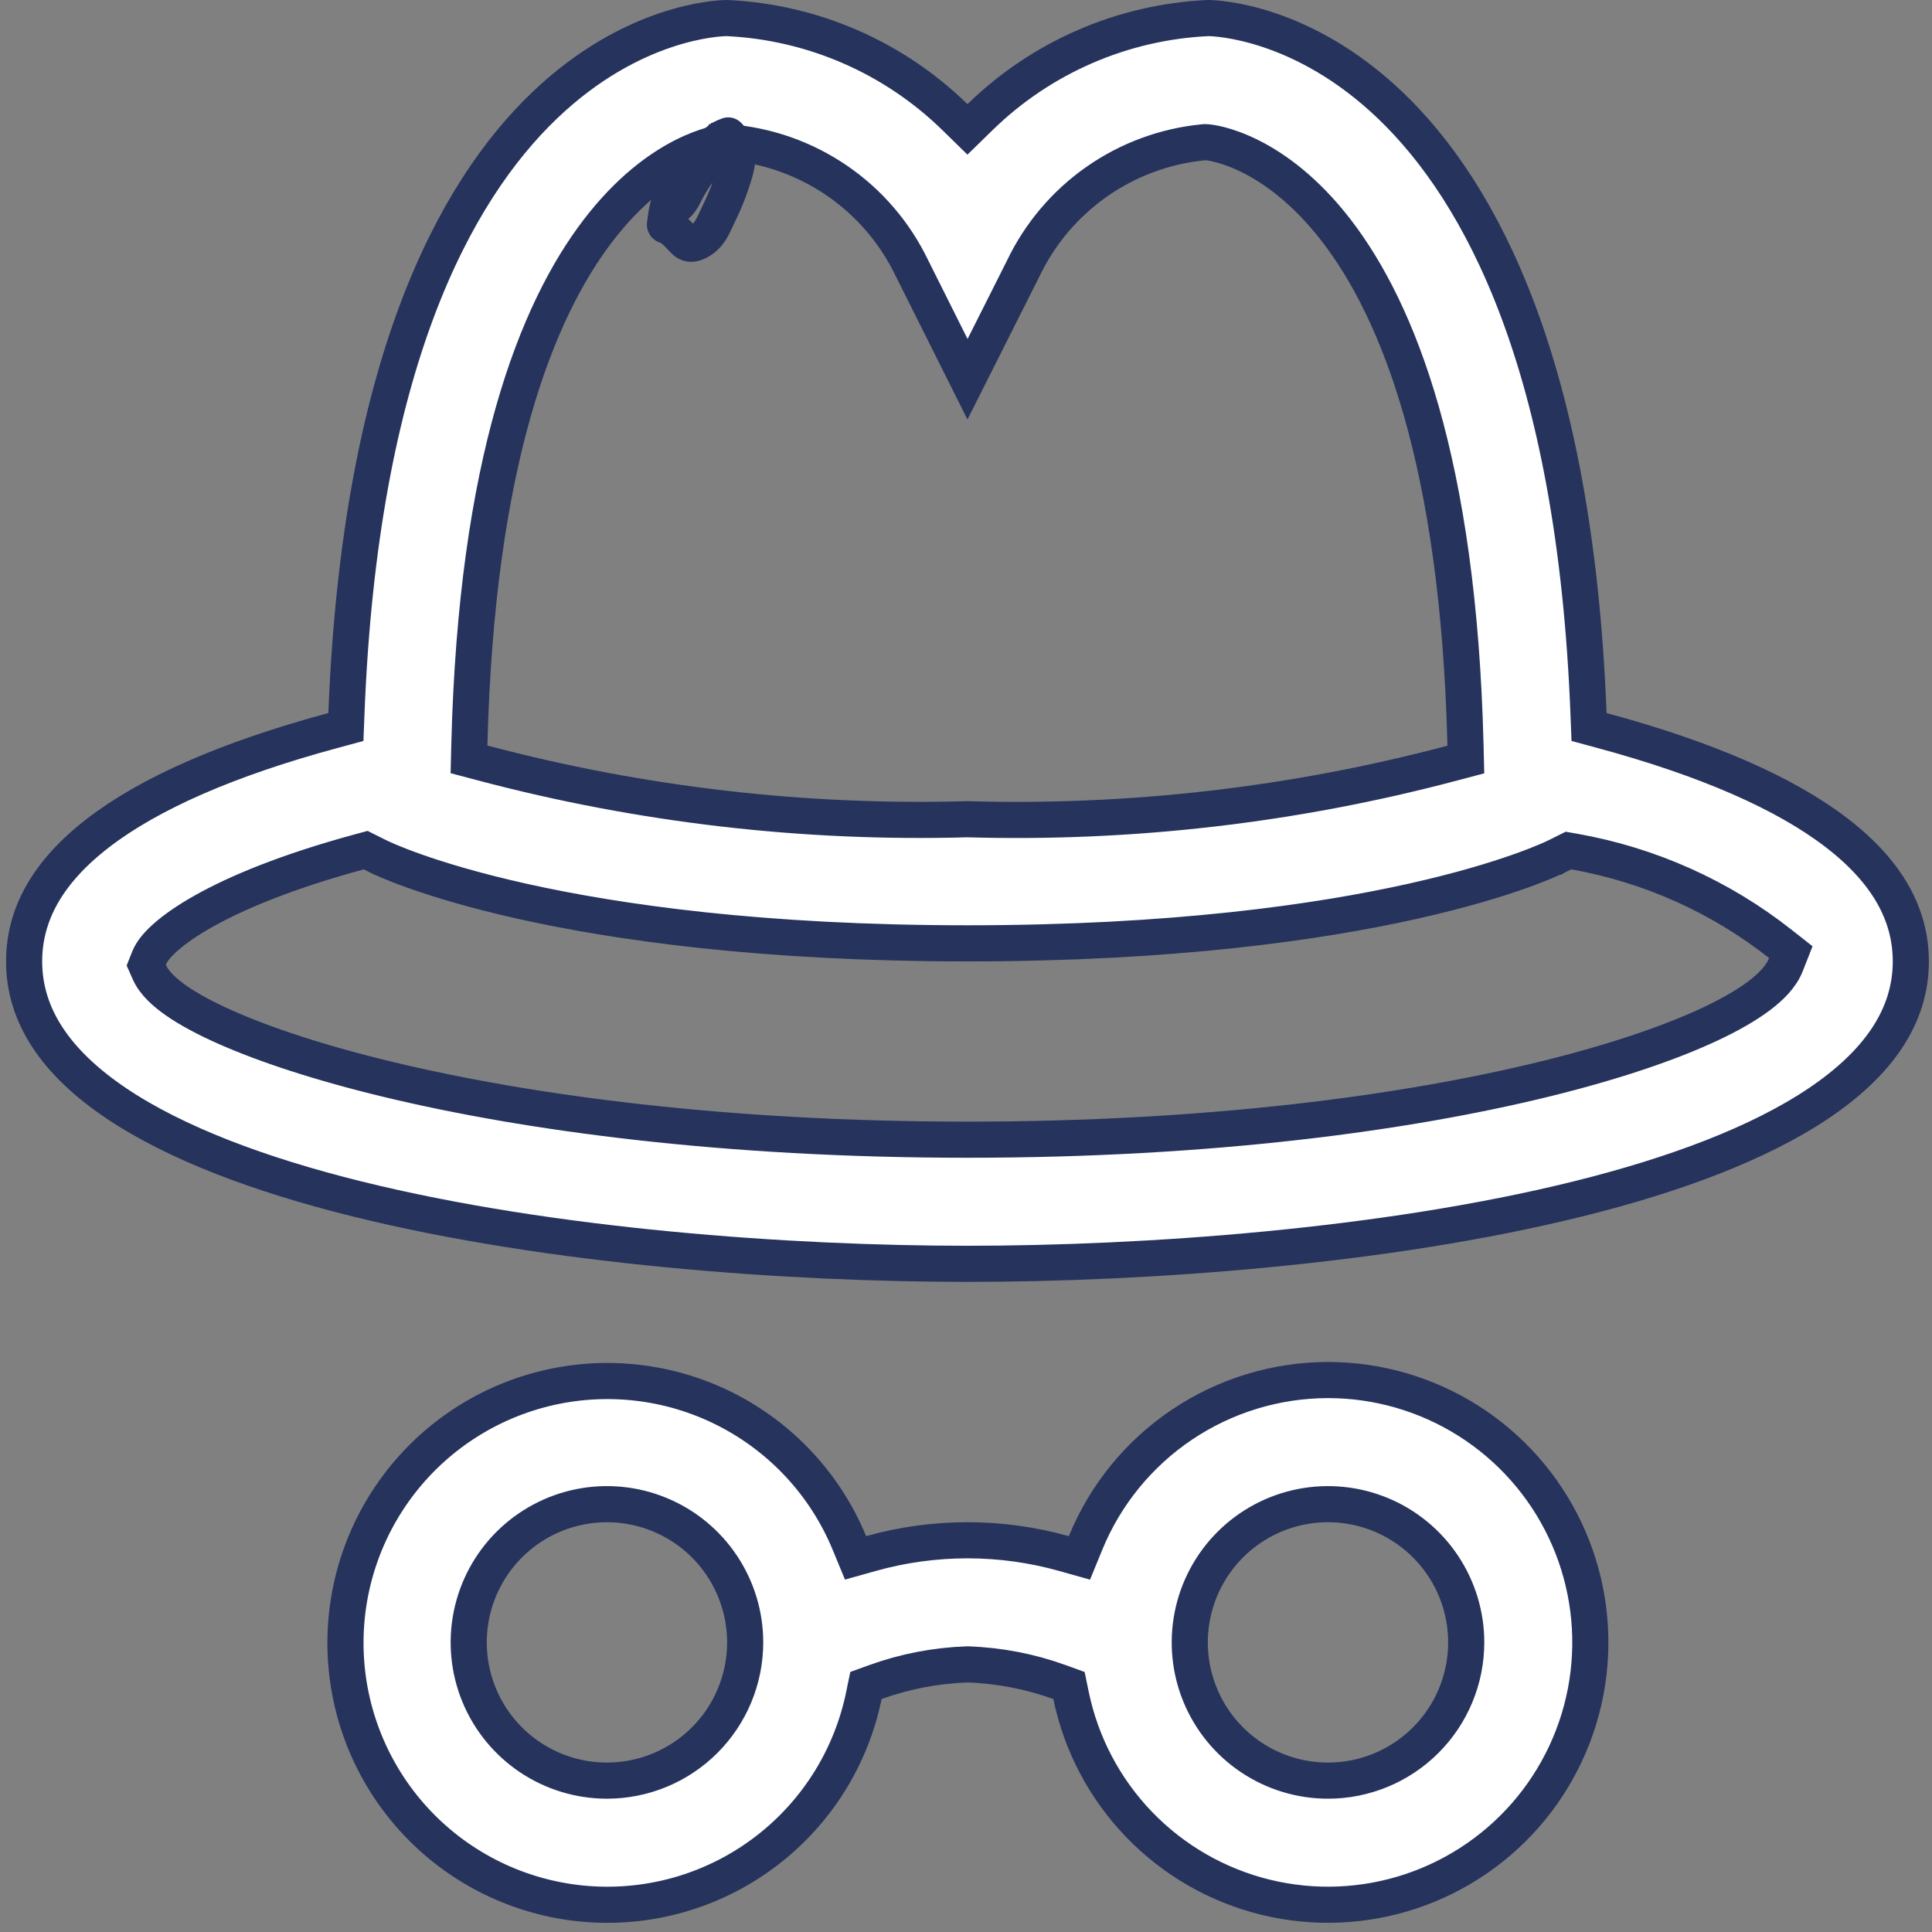 <svg width="107" height="107" viewBox="0 0 107 107" fill="none" xmlns="http://www.w3.org/2000/svg">
<rect x="0" y="0" width="107" height="107" fill="#808080" stroke="none"/>
<path d="M58.924 86.04L59.782 86.281L60.12 85.456C61.211 82.79 63.071 80.508 65.462 78.901C67.853 77.294 70.668 76.434 73.549 76.431C76.297 76.431 78.988 77.211 81.311 78.679C83.634 80.147 85.493 82.244 86.672 84.726C87.851 87.208 88.302 89.974 87.973 92.702C87.644 95.43 86.547 98.009 84.812 100.139C83.076 102.269 80.772 103.864 78.166 104.737C75.561 105.611 72.761 105.727 70.092 105.074C67.422 104.42 64.993 103.023 63.086 101.045C61.179 99.066 59.872 96.587 59.317 93.896L59.204 93.348L58.678 93.157C57.052 92.57 55.344 92.24 53.616 92.18L53.581 92.179L53.546 92.18C51.819 92.241 50.111 92.57 48.485 93.157L47.958 93.348L47.845 93.897C47.148 97.302 45.252 100.343 42.501 102.467C39.751 104.592 36.329 105.658 32.859 105.471C29.389 105.285 26.101 103.859 23.593 101.452C21.086 99.046 19.526 95.819 19.198 92.359C18.87 88.9 19.794 85.437 21.804 82.602C23.814 79.767 26.774 77.747 30.148 76.911C33.521 76.075 37.082 76.478 40.183 78.047C43.284 79.616 45.719 82.246 47.044 85.459L47.383 86.28L48.238 86.04C51.733 85.06 55.43 85.06 58.924 86.04ZM87.977 39.529L88.006 40.264L88.715 40.456C94.56 42.035 98.88 43.942 101.718 46.123C104.534 48.286 105.827 50.66 105.827 53.245C105.827 56.284 104.03 58.877 100.73 61.099C97.424 63.324 92.752 65.071 87.38 66.402C76.649 69.061 63.426 69.994 53.581 69.994C43.736 69.994 30.514 69.061 19.783 66.402C14.41 65.071 9.739 63.324 6.433 61.099C3.133 58.877 1.336 56.284 1.336 53.245C1.336 50.66 2.629 48.286 5.444 46.123C8.283 43.942 12.603 42.035 18.447 40.456L19.157 40.264L19.186 39.529C19.938 20.187 25.185 10.601 30.156 5.842C35.038 1.168 39.808 1.004 40.25 1C44.991 1.216 49.487 3.168 52.883 6.484L53.581 7.166L54.28 6.484C57.676 3.169 62.172 1.217 66.913 1C67.355 1.005 72.124 1.168 77.007 5.842C81.978 10.601 87.224 20.187 87.977 39.529ZM40.221 7.874L40.184 8.88C40.083 8.894 39.783 8.946 39.339 9.099C39.294 9.022 39.254 8.939 39.222 8.85C39.427 8.266 39.98 7.904 40.024 7.894C40.039 7.891 40.061 7.887 40.068 7.886L40.081 7.884C40.085 7.884 40.09 7.883 40.083 7.884C40.076 7.885 40.063 7.887 40.046 7.889C40.012 7.894 39.966 7.901 39.908 7.912C39.792 7.933 39.631 7.968 39.432 8.023C39.033 8.134 38.483 8.326 37.83 8.659C36.52 9.327 34.822 10.55 33.123 12.77C29.731 17.202 26.386 25.543 25.994 41.267L25.975 42.056L26.738 42.258C35.49 44.578 44.53 45.626 53.581 45.372C62.63 45.633 71.67 44.588 80.42 42.267L81.183 42.065L81.164 41.276C80.775 25.551 77.43 17.206 74.013 12.77C70.591 8.327 67.143 7.874 66.76 7.874H66.712L66.664 7.879C64.538 8.082 62.5 8.832 60.749 10.056C59.001 11.278 57.599 12.931 56.677 14.854L53.584 21.003L50.508 14.855C49.571 12.898 48.135 11.222 46.343 9.997C44.549 8.77 42.463 8.039 40.296 7.877L40.294 7.902C40.255 7.884 40.229 7.874 40.221 7.874ZM8.254 53.063L8.099 53.453L8.269 53.837C8.54 54.448 9.125 54.976 9.777 55.428C10.463 55.904 11.369 56.392 12.465 56.88C14.662 57.858 17.721 58.874 21.556 59.795C29.233 61.638 40.102 63.12 53.581 63.12C67.06 63.12 77.931 61.638 85.612 59.747C89.449 58.802 92.513 57.749 94.716 56.715C95.816 56.198 96.726 55.675 97.416 55.156C98.081 54.657 98.653 54.081 98.91 53.423L99.181 52.733L98.598 52.274C95.275 49.655 91.356 47.899 87.189 47.162L86.864 47.105L86.568 47.253L86.189 47.442L86.184 47.445C86.184 47.445 86.183 47.445 86.183 47.445C85.804 47.629 76.261 52.245 53.581 52.245C30.858 52.245 21.32 47.611 20.981 47.446C20.98 47.446 20.98 47.445 20.979 47.445L20.977 47.444L20.595 47.253L20.253 47.082L19.885 47.182C15.823 48.287 13.073 49.454 11.28 50.462C10.385 50.965 9.716 51.436 9.238 51.849C8.795 52.232 8.419 52.648 8.254 53.063ZM29.361 97.326C30.62 98.168 32.1 98.617 33.614 98.617C35.645 98.617 37.592 97.81 39.028 96.374C40.463 94.939 41.27 92.991 41.27 90.961C41.27 89.447 40.821 87.967 39.98 86.708C39.139 85.449 37.943 84.467 36.544 83.888C35.145 83.308 33.606 83.157 32.121 83.452C30.636 83.748 29.272 84.477 28.201 85.547C27.13 86.618 26.401 87.982 26.106 89.467C25.81 90.952 25.962 92.492 26.541 93.891C27.121 95.29 28.102 96.485 29.361 97.326ZM69.295 97.326C70.554 98.168 72.034 98.617 73.548 98.617C75.579 98.617 77.526 97.81 78.962 96.374C80.397 94.939 81.204 92.991 81.204 90.961C81.204 89.447 80.755 87.967 79.914 86.708C79.073 85.449 77.877 84.467 76.478 83.888C75.079 83.308 73.54 83.157 72.055 83.452C70.57 83.748 69.206 84.477 68.135 85.547C67.064 86.618 66.335 87.982 66.04 89.467C65.744 90.952 65.896 92.492 66.475 93.891C67.055 95.29 68.036 96.485 69.295 97.326Z" fill="white" stroke="#25335D" stroke-width="2"/>
<path d="M40.331 7.5C40.433 7.5 40.132 7.559 40.041 7.617C39.642 7.869 39.281 8.216 38.923 8.553C38.121 9.308 37.439 10.117 37.038 11.304C36.93 11.626 36.895 11.932 36.85 12.273C36.834 12.394 36.793 12.473 36.88 12.496C37.264 12.598 37.625 13.058 37.925 13.355C38.25 13.675 38.731 13.404 39.036 13.133C39.405 12.806 39.598 12.264 39.831 11.788C40.096 11.249 40.338 10.678 40.524 10.085C40.645 9.701 41.056 8.651 40.653 8.343C40.265 8.046 39.65 8.564 39.34 8.803C38.825 9.201 38.475 9.739 38.118 10.352C37.937 10.664 37.772 11.103 37.515 11.324" stroke="#25335D" stroke-width="2" stroke-linecap="round"/>
</svg>
